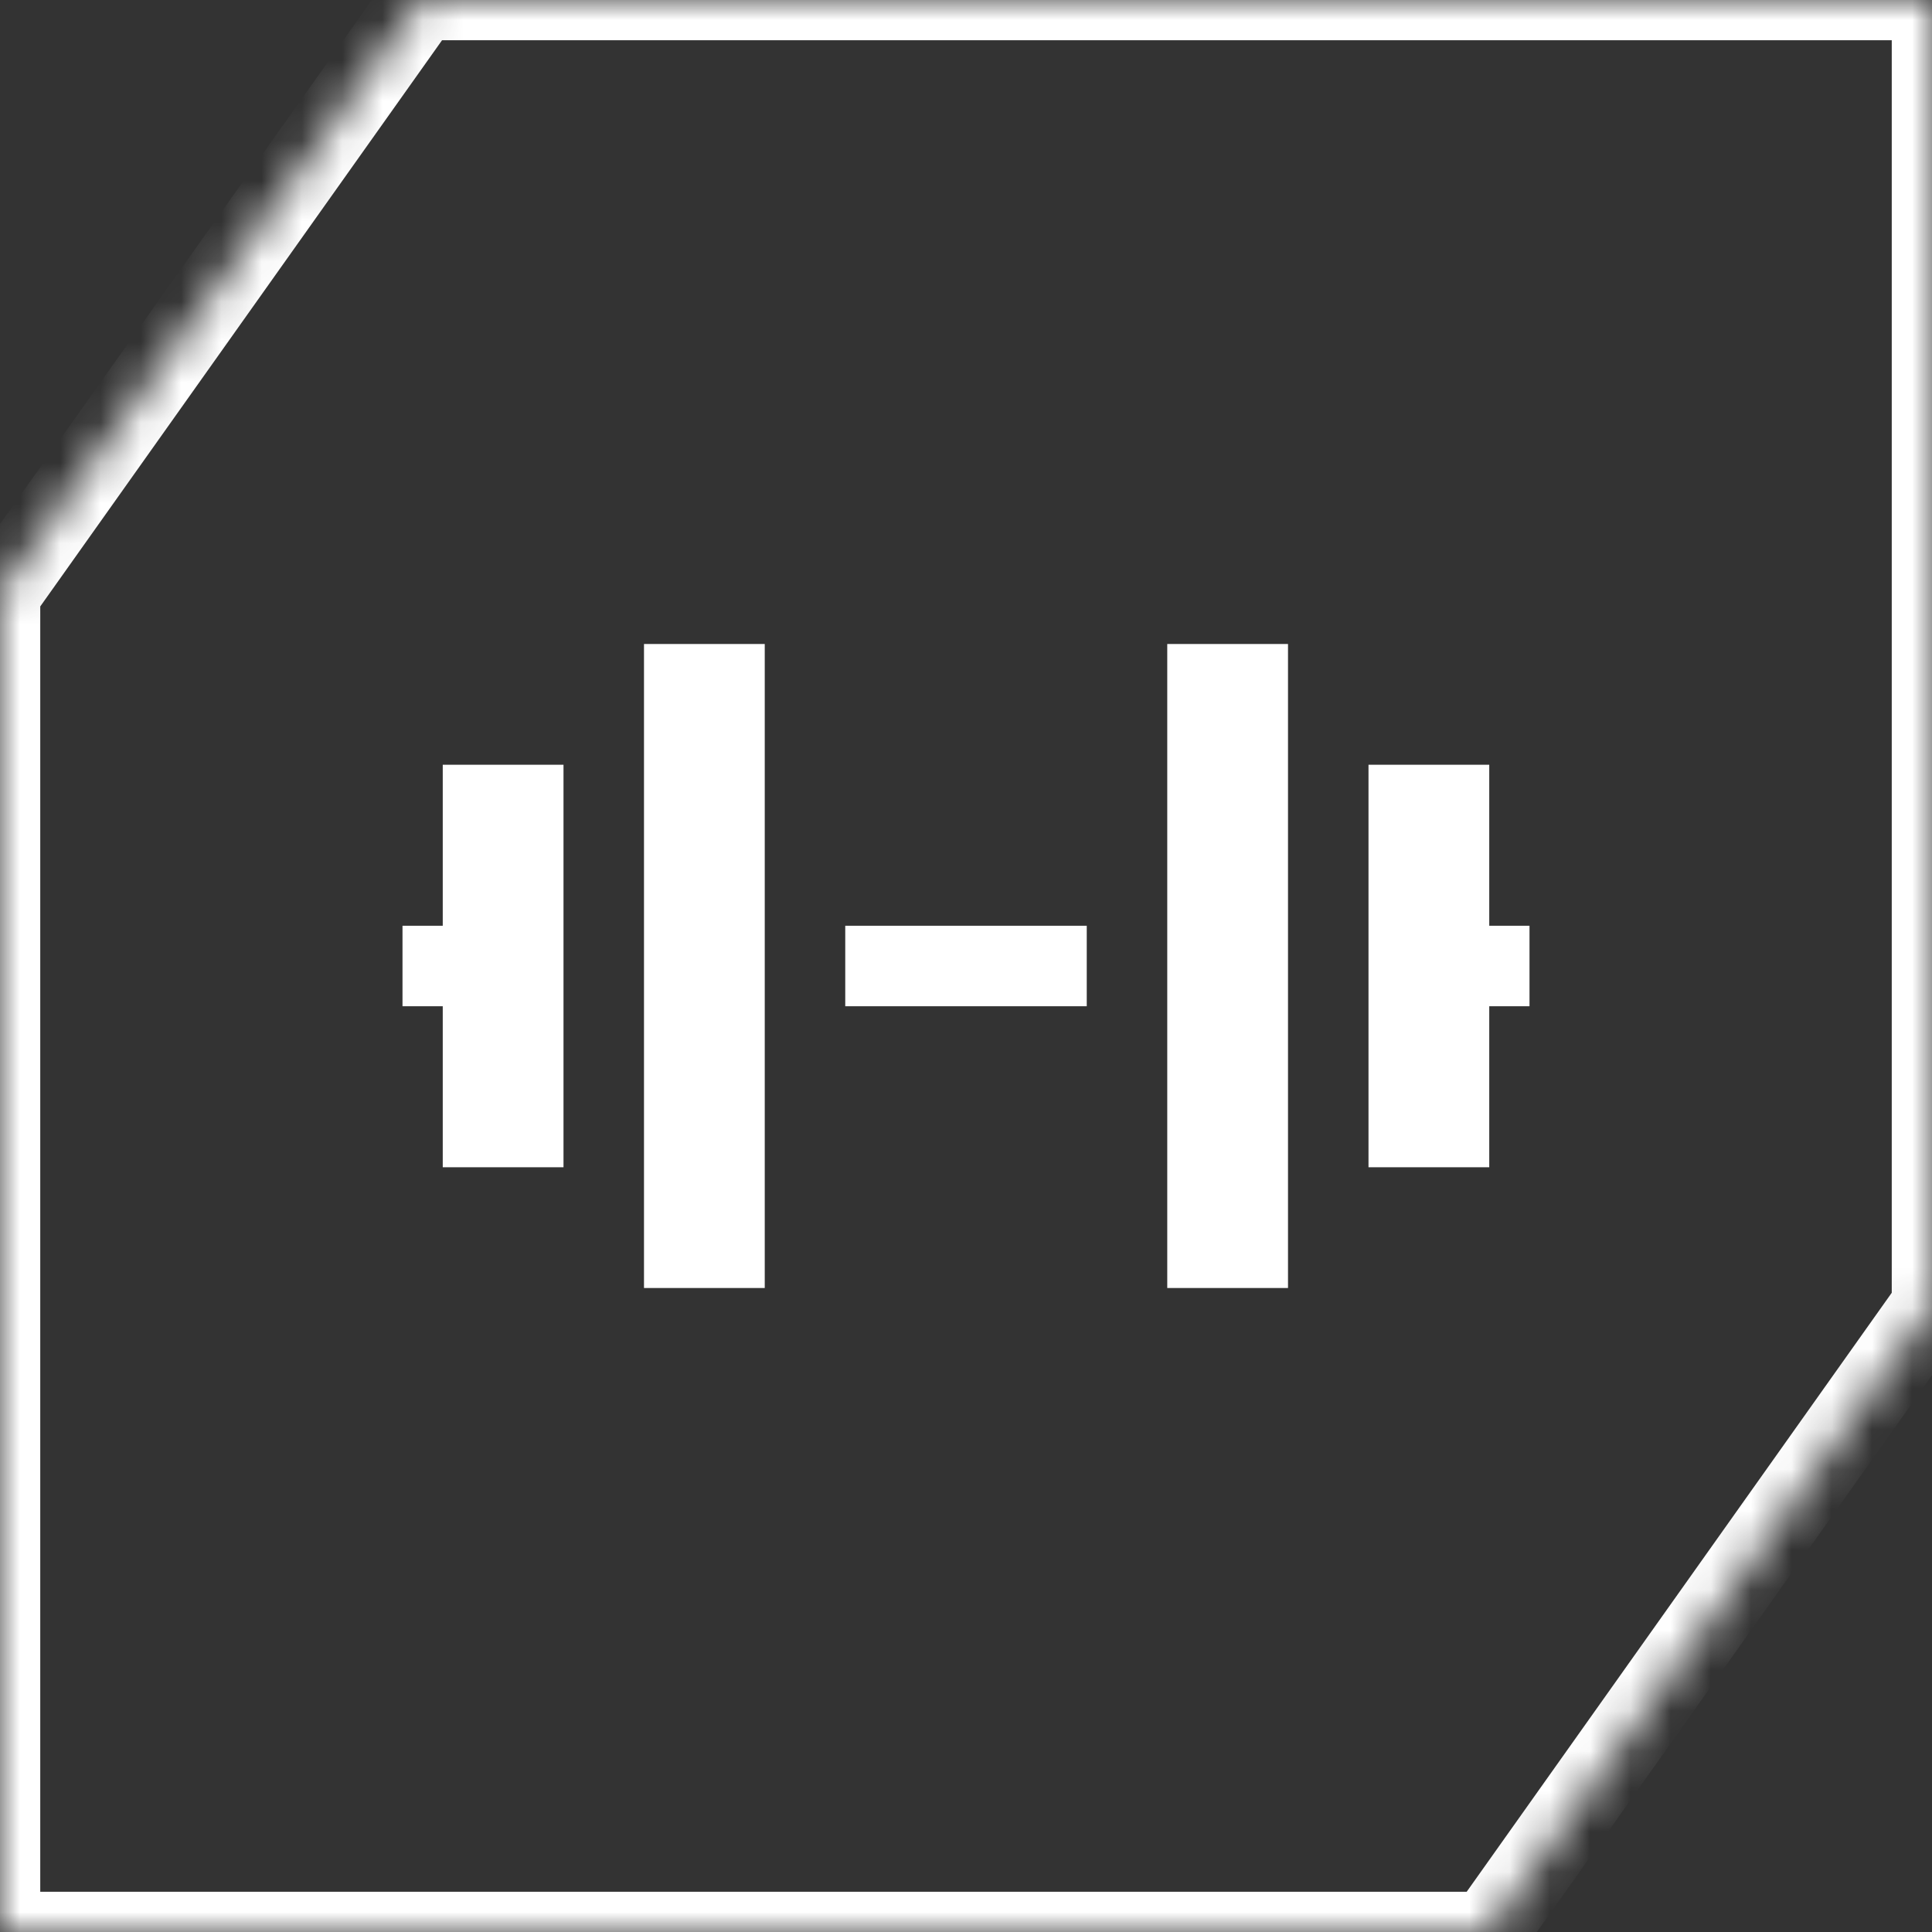 <svg width="48" height="48" viewBox="0 0 48 48" fill="none" xmlns="http://www.w3.org/2000/svg">
<rect x="0" y="0" width="48" height="48" fill="#333333" stroke="none"/>
<mask id="path-1-inside-1_289_87" fill="white">
<path fill-rule="evenodd" clip-rule="evenodd" d="M0 14.747L10.466 0H48V32.438L36.956 48H0V14.747Z"/>
</mask>
<path d="M0 14.747L-0.816 14.168L-1 14.428V14.747H0ZM10.466 0V-1H9.949L9.65 -0.579L10.466 0ZM48 0H49V-1H48V0ZM48 32.438L48.816 33.017L49 32.757V32.438H48ZM36.956 48V49H37.473L37.772 48.579L36.956 48ZM0 48H-1V49H0V48ZM0.816 15.326L11.281 0.579L9.65 -0.579L-0.816 14.168L0.816 15.326ZM48 -1H10.466V1H48V-1ZM49 32.438V0H47V32.438H49ZM37.772 48.579L48.816 33.017L47.184 31.859L36.141 47.421L37.772 48.579ZM0 49H36.956V47H0V49ZM-1 14.747V48H1V14.747H-1Z" fill="white" mask="url(#path-1-inside-1_289_87)"/>
<path fill-rule="evenodd" clip-rule="evenodd" d="M29 16H32V32H29V16ZM37 19H34V29H37V25H38V23H37V19ZM19 32H16V16H19V32ZM11 29H14V19H11V23H10V25H11V29ZM27 25H21V23H27V25Z" fill="white"/>
</svg>

